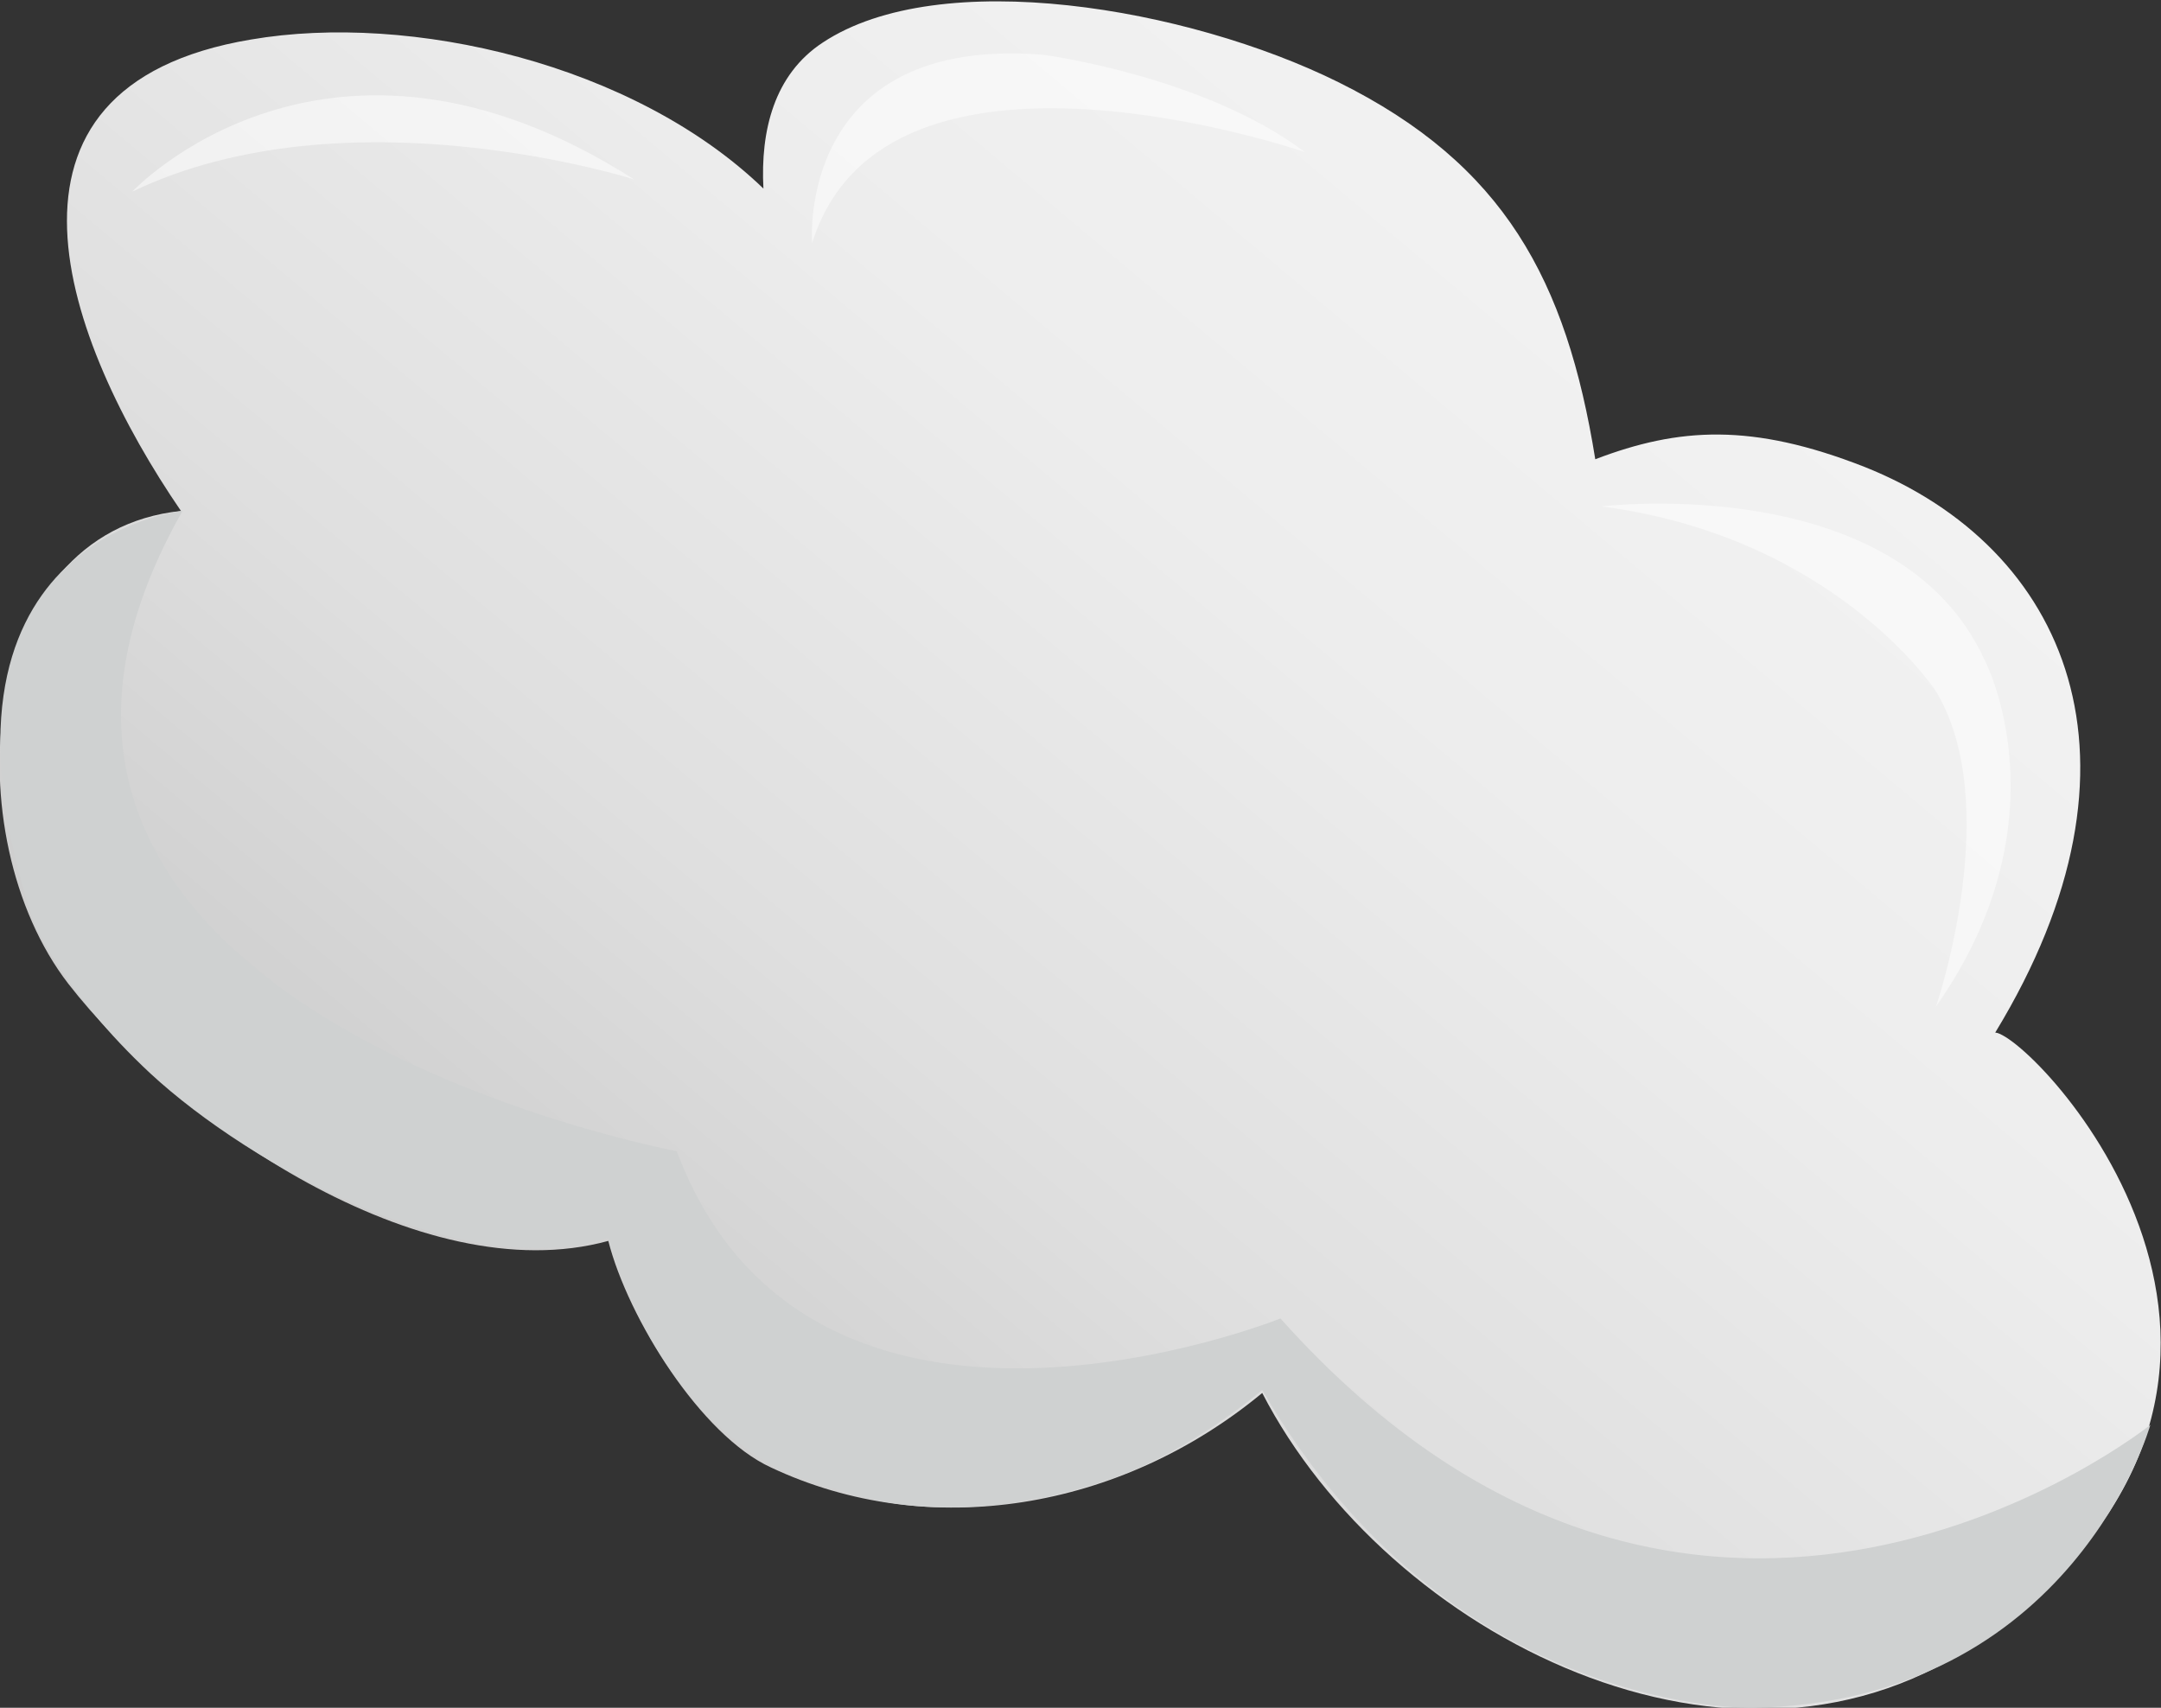 <?xml version="1.0" encoding="utf-8"?>
<!-- Generator: Adobe Illustrator 18.1.1, SVG Export Plug-In . SVG Version: 6.00 Build 0)  -->
<!DOCTYPE svg PUBLIC "-//W3C//DTD SVG 1.1//EN" "http://www.w3.org/Graphics/SVG/1.1/DTD/svg11.dtd">
<svg version="1.1" id="Layer_1" xmlns="http://www.w3.org/2000/svg" xmlns:xlink="http://www.w3.org/1999/xlink" x="0px" y="0px"
	 viewBox="0 0 142.1 112.3" enable-background="new 0 0 142.1 112.3" xml:space="preserve">
<rect x="0" y="0" width="142.1" height="112.3" fill="#333333" stroke="none"/>
<linearGradient id="SVGID_1_" gradientUnits="userSpaceOnUse" x1="105.465" y1="14.469" x2="38.427" y2="94.361">
	<stop  offset="0" style="stop-color:#F2F2F2"/>
	<stop  offset="0.309" style="stop-color:#EDEDED"/>
	<stop  offset="0.68" style="stop-color:#DFDFDF"/>
	<stop  offset="1" style="stop-color:#CCCCCC"/>
</linearGradient>
<path fill="url(#SVGID_1_)" d="M11.9,33.6C4.3,22.5-2,5.7,16.5,2.6C27,0.8,41.7,4.2,50.2,12.4c-0.2-3.8,0.7-7.5,3.9-9.6
	c7.7-5.1,24-2.3,33.9,2.6c10.9,5.4,15,13,16.9,24.8c5.5-2.1,10.3-2.4,17.7,0.5c13.3,5.3,19.5,19.3,8.6,37.2
	c2.5,0.2,23.6,22.3-0.7,39.8c-16.3,11.7-39.3-0.2-47.5-16.1c-9.3,7.7-21.9,9.8-32.3,4.9c-4.6-2.1-9.4-9.8-10.7-14.9
	C27.6,85,11.4,73.6,4.5,64.7C-3,55-1.6,35,11.9,33.6z"/>
<path fill="#CFD1D1" d="M73.2,97.2C62.1,101,55.4,98,55.4,98c-11.8-2.3-15.4-16.6-15.4-16.6c-9.5,3-23.5-4.7-30.1-10.8
	c-5.8-5.4-7.7-10-7.7-10c-8.3-25.2,9.8-27,9.8-27C-6.5,66.2,44.5,75.7,44.5,75.7c8.8,23.4,39.7,11,39.7,11c27.5,30.8,57.2,7,57.2,7
	s-5.1,18.2-26.1,18.6c0,0-19.9,0.6-32.3-20.9C83,91.4,78.5,95.3,73.2,97.2z"/>
<path opacity="0.5" fill="#FFFFFF" d="M105.3,33.3c0,0,19.5-2.4,25.2,10.1c0,0,5.5,10.4-3.2,22.8c0,0,4.6-13.4-0.1-20.9
	C127.1,45.2,120.5,35.3,105.3,33.3z"/>
<path opacity="0.5" fill="#FFFFFF" d="M53.4,16c0,0-1.1-13.7,15.2-12.4c0,0,10.6,1.4,17.2,6.4C85.8,10,58.2,0.5,53.4,16z"/>
<path opacity="0.5" fill="#FFFFFF" d="M8.7,12.6c0,0,12.8-13.7,33-0.8C41.7,11.8,22.9,5.8,8.7,12.6z"/>
</svg>
